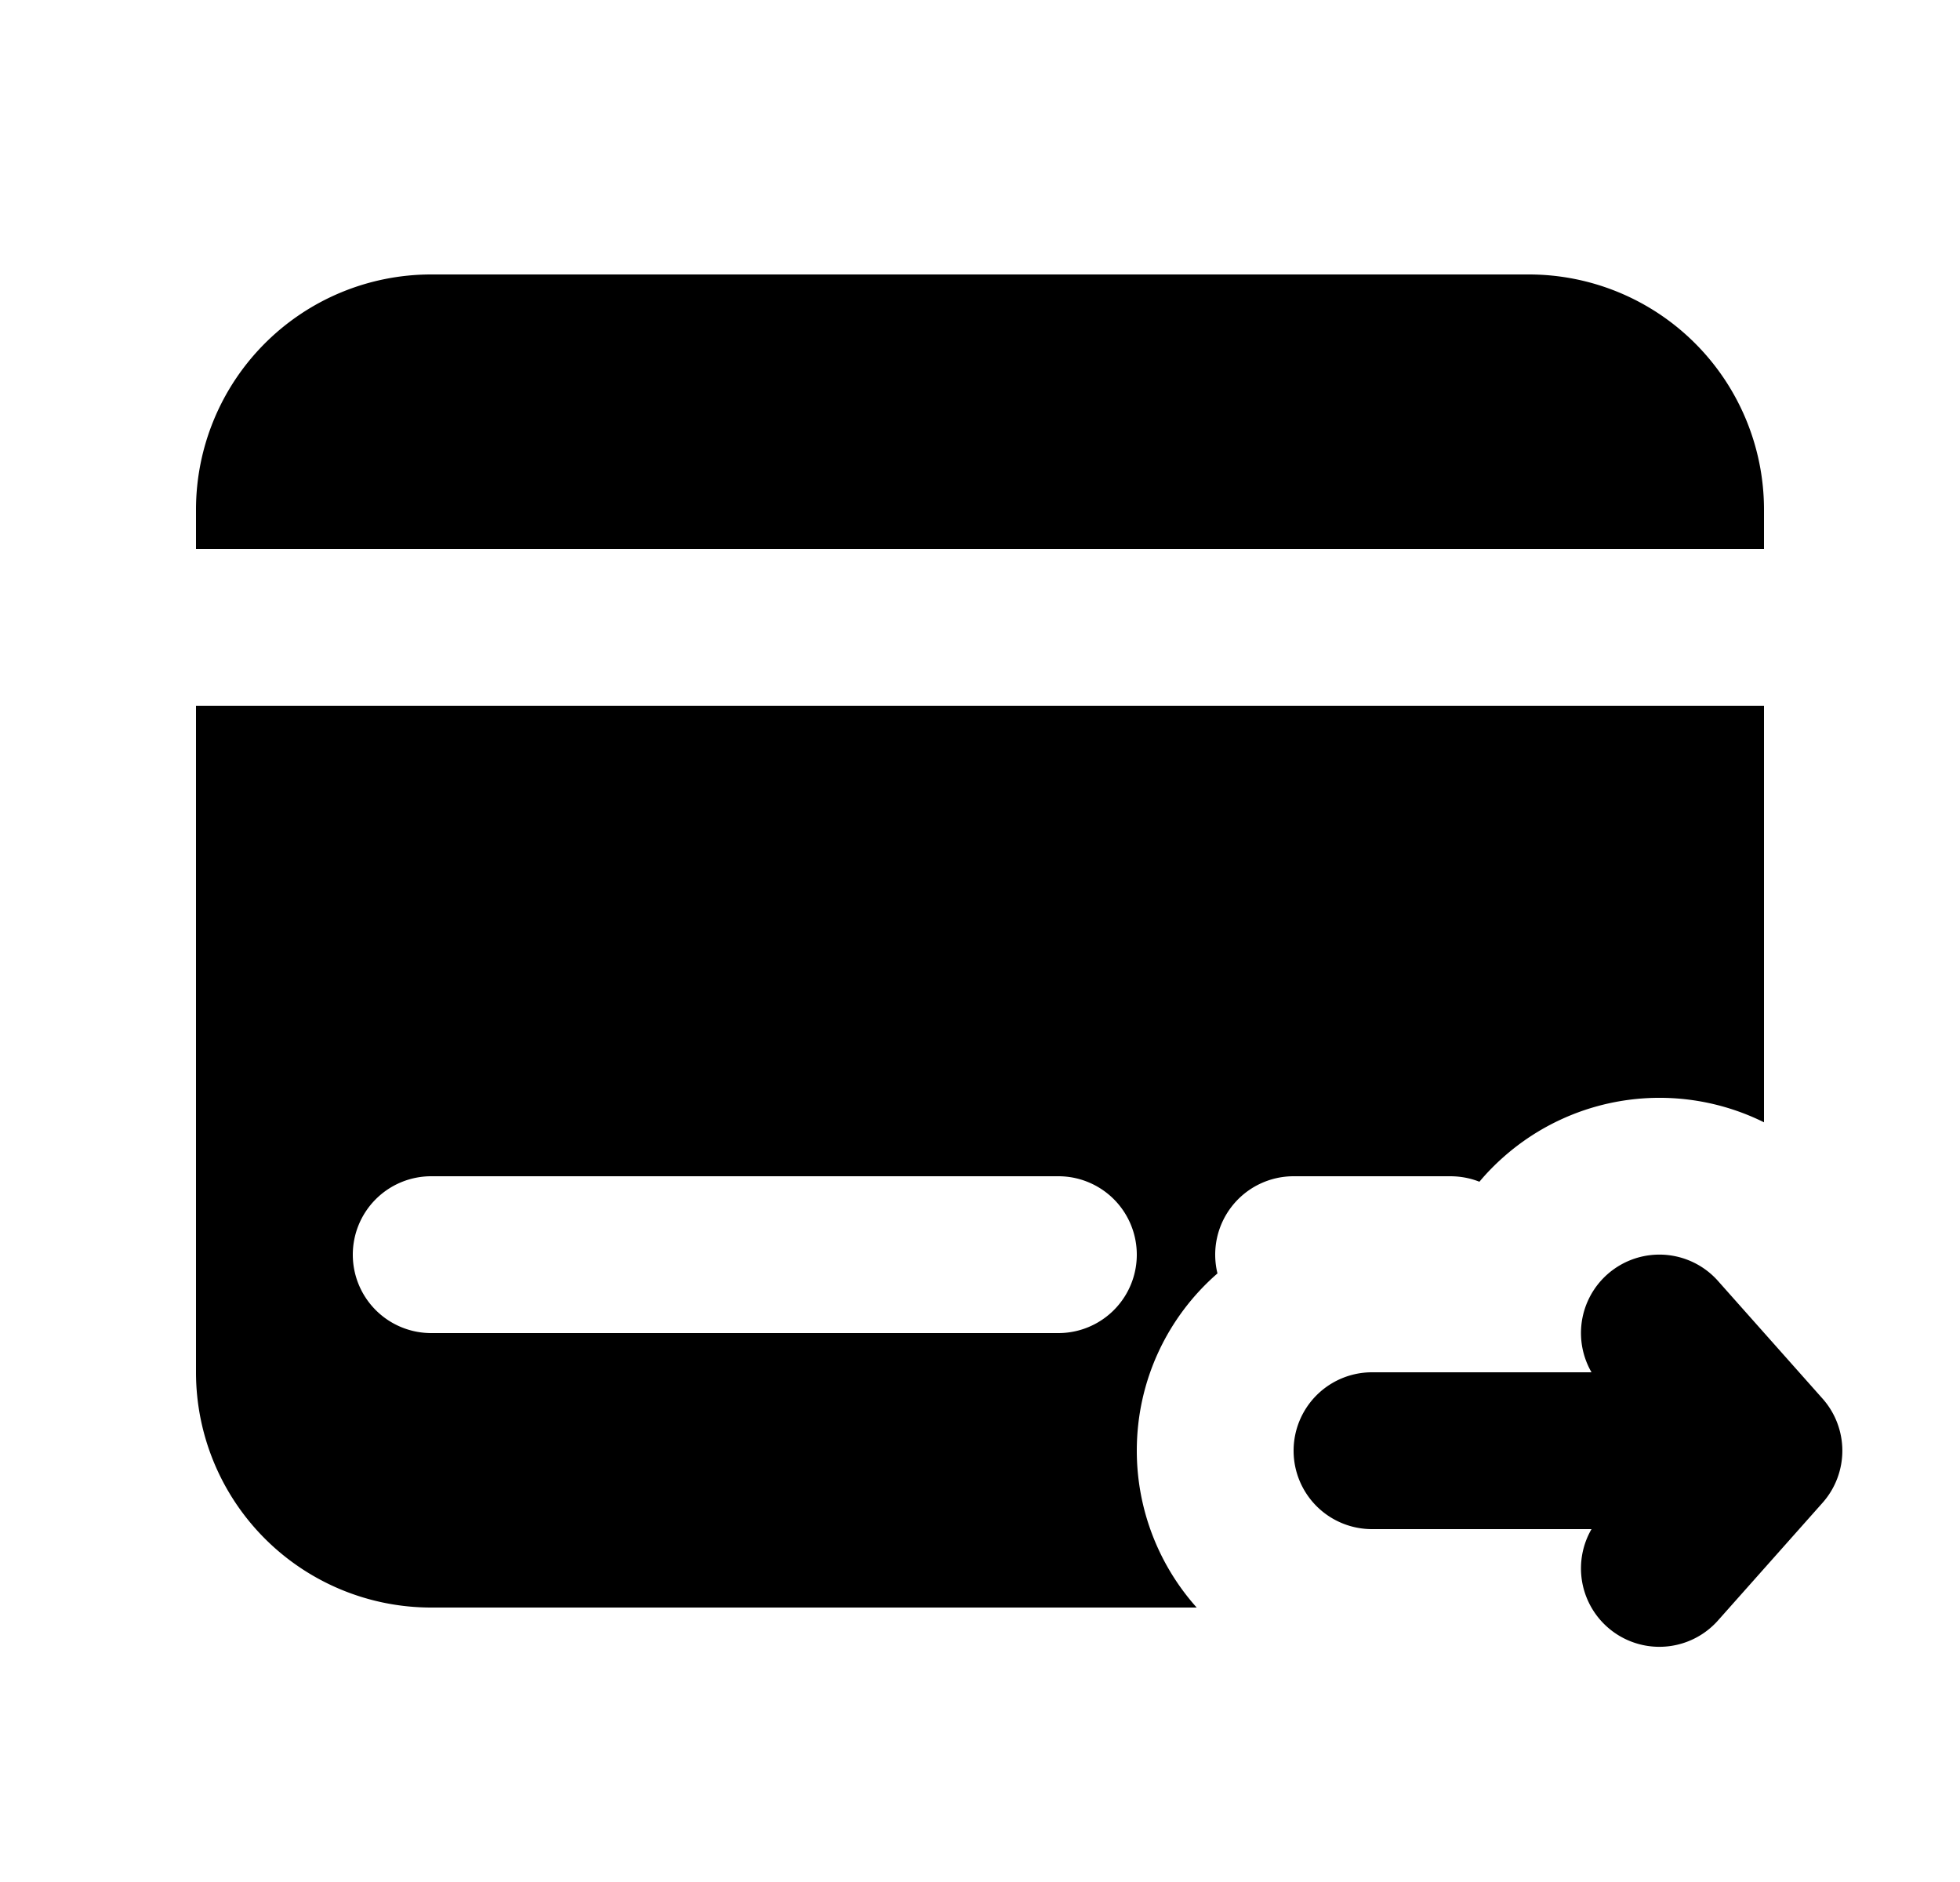 <svg xmlns="http://www.w3.org/2000/svg" viewBox="0 0 25 24" fill="currentColor" aria-hidden="true" data-slot="icon">
    <path d="M5.5 3.5h14a3 3 0 0 1 3 3V7h-20v-.5a3 3 0 0 1 3-3"/>
    <path fill-rule="evenodd" d="M2.5 9v8.5a3 3 0 0 0 3 3h9.764a3 3 0 0 1-.764-2c0-.902.398-1.712 1.029-2.261A1 1 0 0 1 16.5 15h2q.196.001.37.07.138-.165.304-.312a3 3 0 0 1 3.326-.446V9zm2 7a1 1 0 0 1 1-1h8a1 1 0 1 1 0 2h-8a1 1 0 0 1-1-1" clip-rule="evenodd"/>
    <path d="m21.914 20.664 1.333-1.5a1 1 0 0 0 0-1.328l-1.333-1.5A1 1 0 0 0 20.3 17.5h-2.8a1 1 0 1 0 0 2h2.8a1 1 0 0 0 1.614 1.164"/>
</svg>
